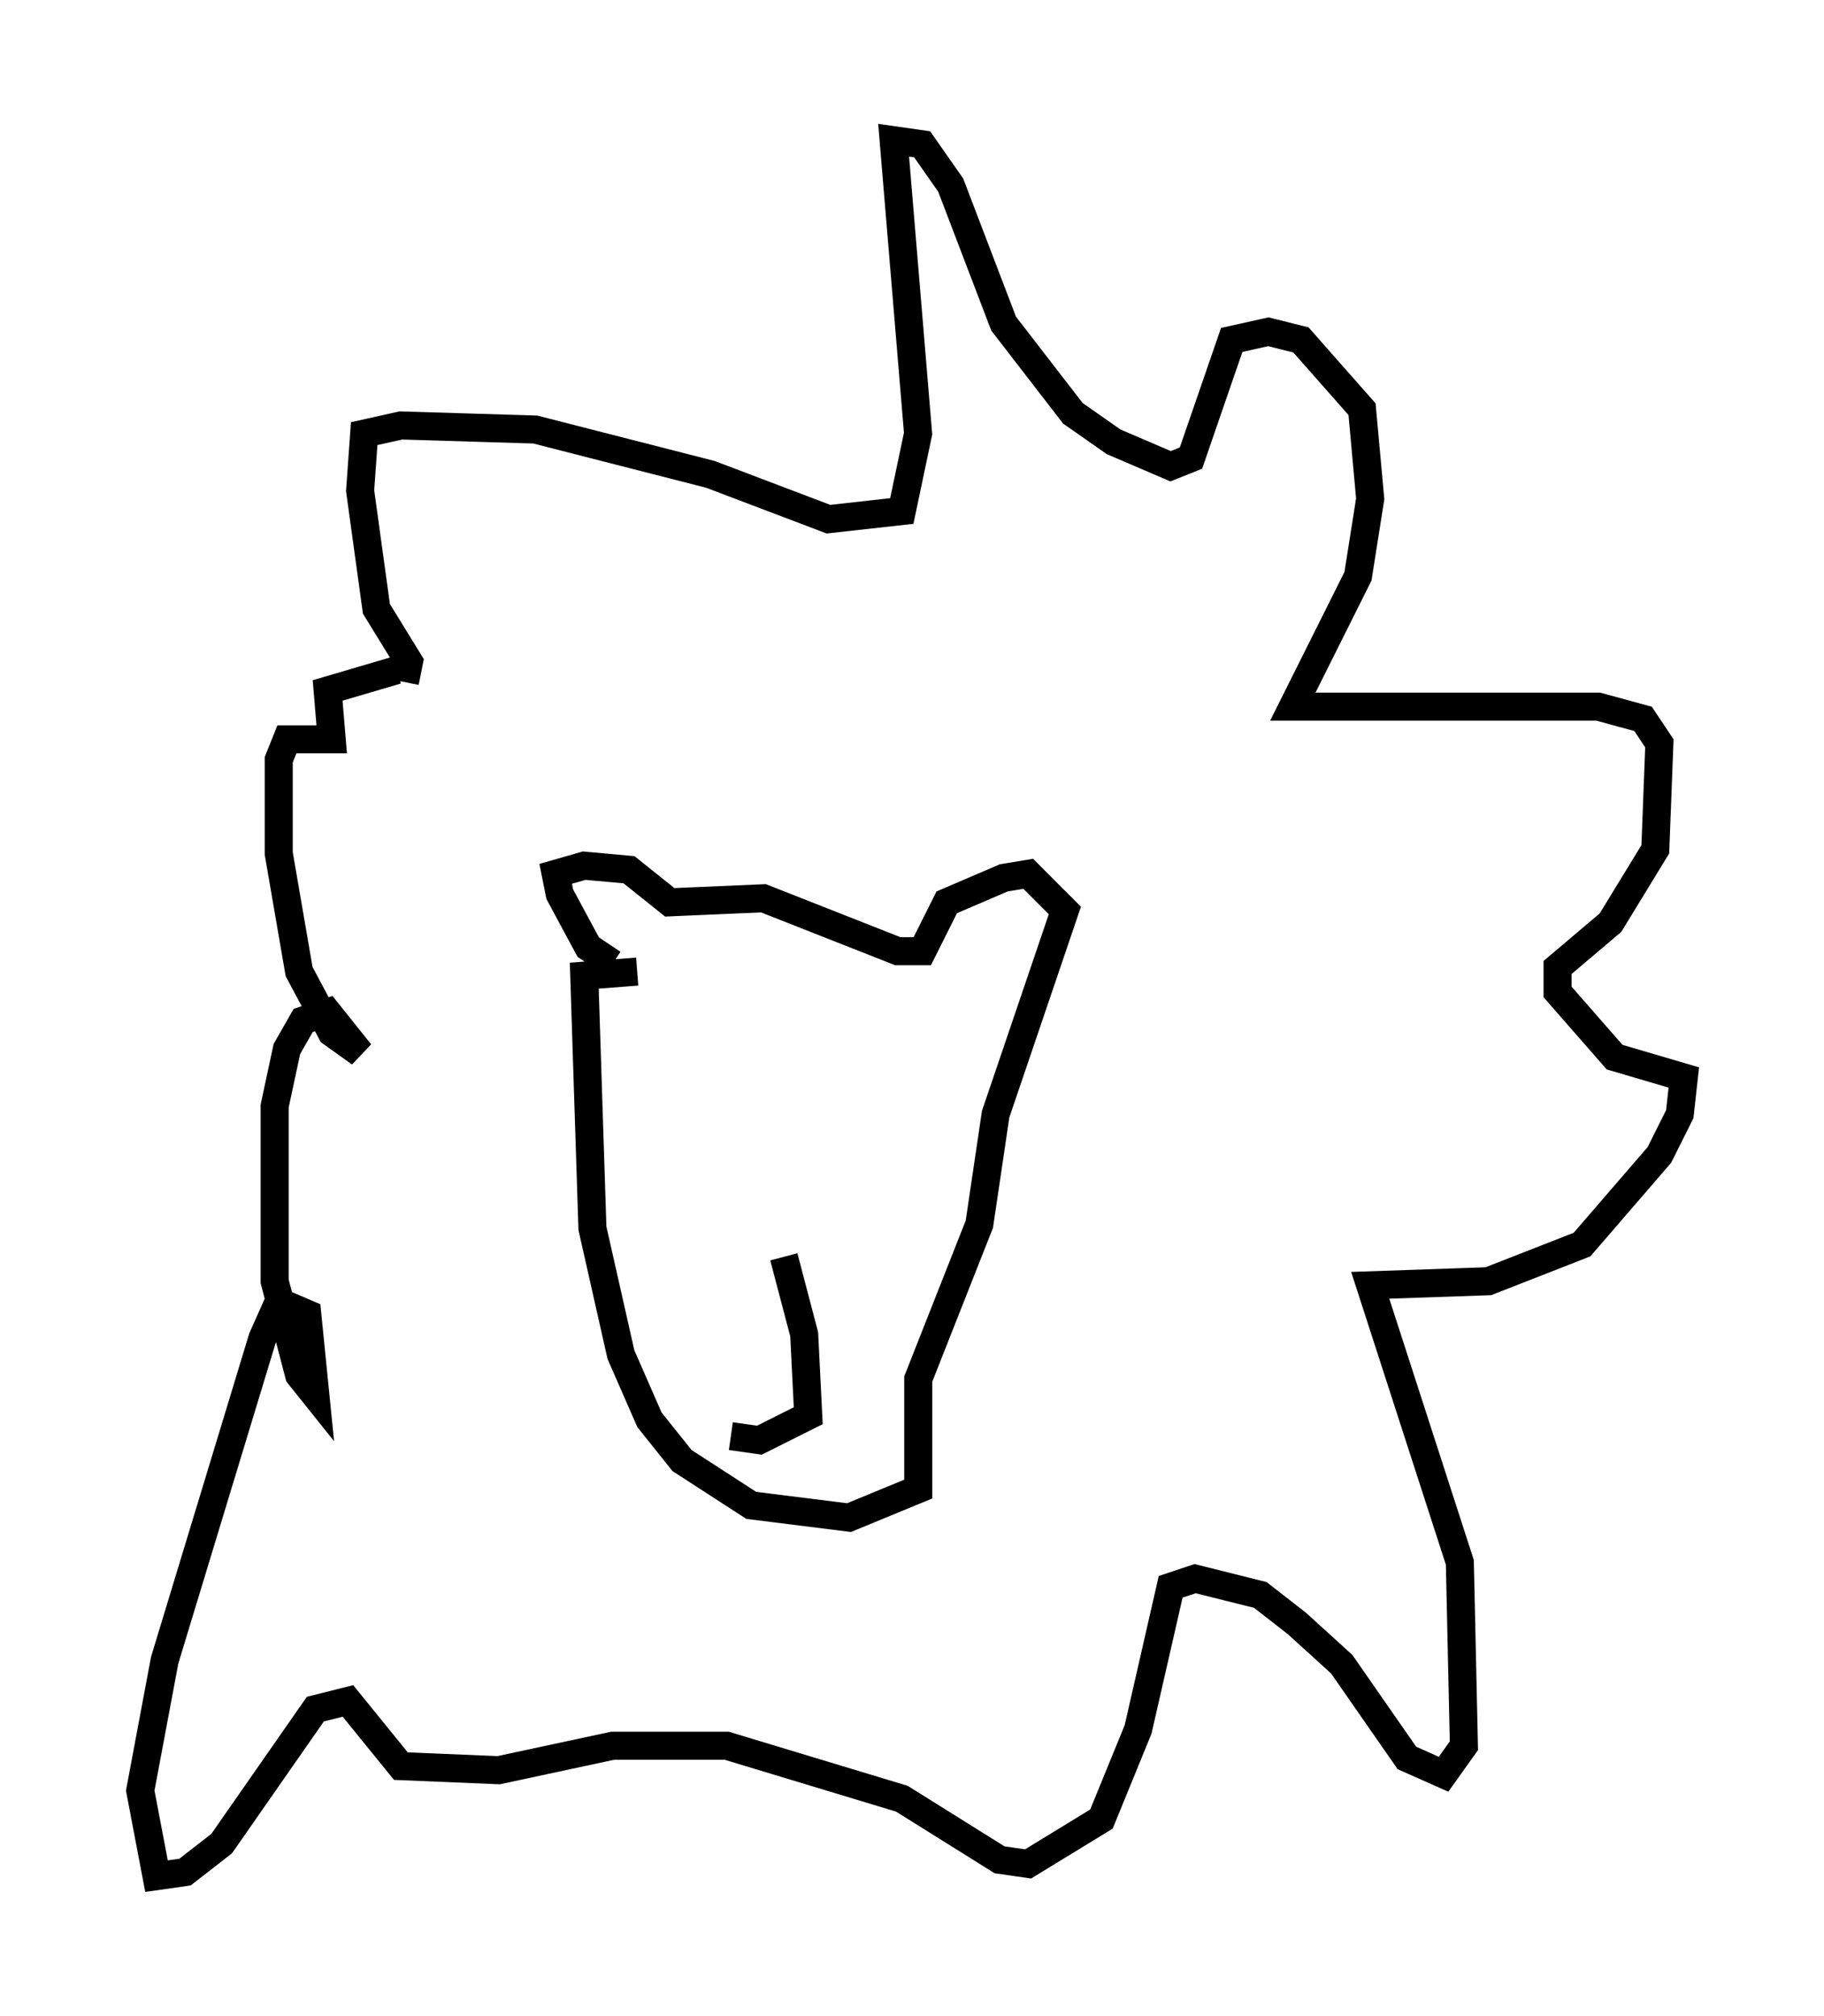 <?xml version="1.0" encoding="utf-8" ?>
<svg baseProfile="full" height="71.877" version="1.1" width="65.05" xmlns="http://www.w3.org/2000/svg" xmlns:ev="http://www.w3.org/2001/xml-events" xmlns:xlink="http://www.w3.org/1999/xlink"><defs /><rect fill="white" height="71.877" width="65.05" x="0" y="0" /><path d="M11.536, 22.575 m2.905, 1.743 l0.145, -0.726 -1.162, -1.888 l-0.581, -4.212 0.145, -2.034 l1.307, -0.291 4.793, 0.145 l6.246, 1.598 4.212, 1.598 l2.615, -0.291 0.581, -2.76 l-0.872, -10.458 1.017, 0.145 l1.017, 1.453 1.888, 4.939 l2.469, 3.196 1.453, 1.017 l2.034, 0.872 0.726, -0.291 l1.453, -4.212 1.307, -0.291 l1.162, 0.291 2.179, 2.469 l0.291, 3.196 -0.436, 2.76 l-2.324, 4.648 10.894, 0.0 l1.598, 0.436 0.581, 0.872 l-0.145, 3.777 -1.598, 2.615 l-1.888, 1.598 0.0, 0.872 l2.034, 2.324 2.469, 0.726 l-0.145, 1.307 -0.726, 1.453 l-2.76, 3.196 -3.341, 1.307 l-4.212, 0.145 3.196, 9.877 l0.145, 6.536 -0.726, 1.017 l-1.307, -0.581 -2.324, -3.341 l-1.598, -1.453 -1.307, -1.017 l-2.324, -0.581 -0.872, 0.291 l-1.162, 5.084 -1.307, 3.196 l-2.615, 1.598 -1.017, -0.145 l-3.486, -2.179 -6.246, -1.888 l-4.067, 0.0 -4.067, 0.872 l-3.486, -0.145 -1.888, -2.324 l-1.162, 0.291 -3.341, 4.793 l-1.307, 1.017 -1.017, 0.145 l-0.581, -3.05 0.872, -4.648 l3.486, -11.475 0.581, -1.307 l1.017, 0.436 0.291, 2.905 l-0.581, -0.726 -0.872, -3.341 l0.0, -6.246 0.436, -2.034 l0.581, -1.017 0.872, -0.291 l1.162, 1.453 -1.017, -0.726 l-1.162, -2.179 -0.726, -4.212 l0.0, -3.341 0.291, -0.726 l1.598, 0.0 -0.145, -1.743 l2.469, -0.726 m7.698, 10.458 l-0.872, -0.581 -1.017, -1.888 l-0.145, -0.726 1.017, -0.291 l1.598, 0.145 1.453, 1.162 l3.341, -0.145 4.793, 1.888 l0.872, 0.0 0.872, -1.743 l2.034, -0.872 0.872, -0.145 l1.307, 1.307 -2.469, 7.263 l-0.581, 3.922 -2.179, 5.52 l0.0, 3.922 -2.469, 1.017 l-3.486, -0.436 -2.469, -1.598 l-1.162, -1.453 -1.017, -2.324 l-1.017, -4.503 -0.291, -9.006 l1.888, -0.145 m5.229, 10.168 l0.726, 2.76 0.145, 2.905 l-1.743, 0.872 -1.017, -0.145 m1.888, -5.52 " fill="none" stroke="black" stroke-width="1" /></svg>